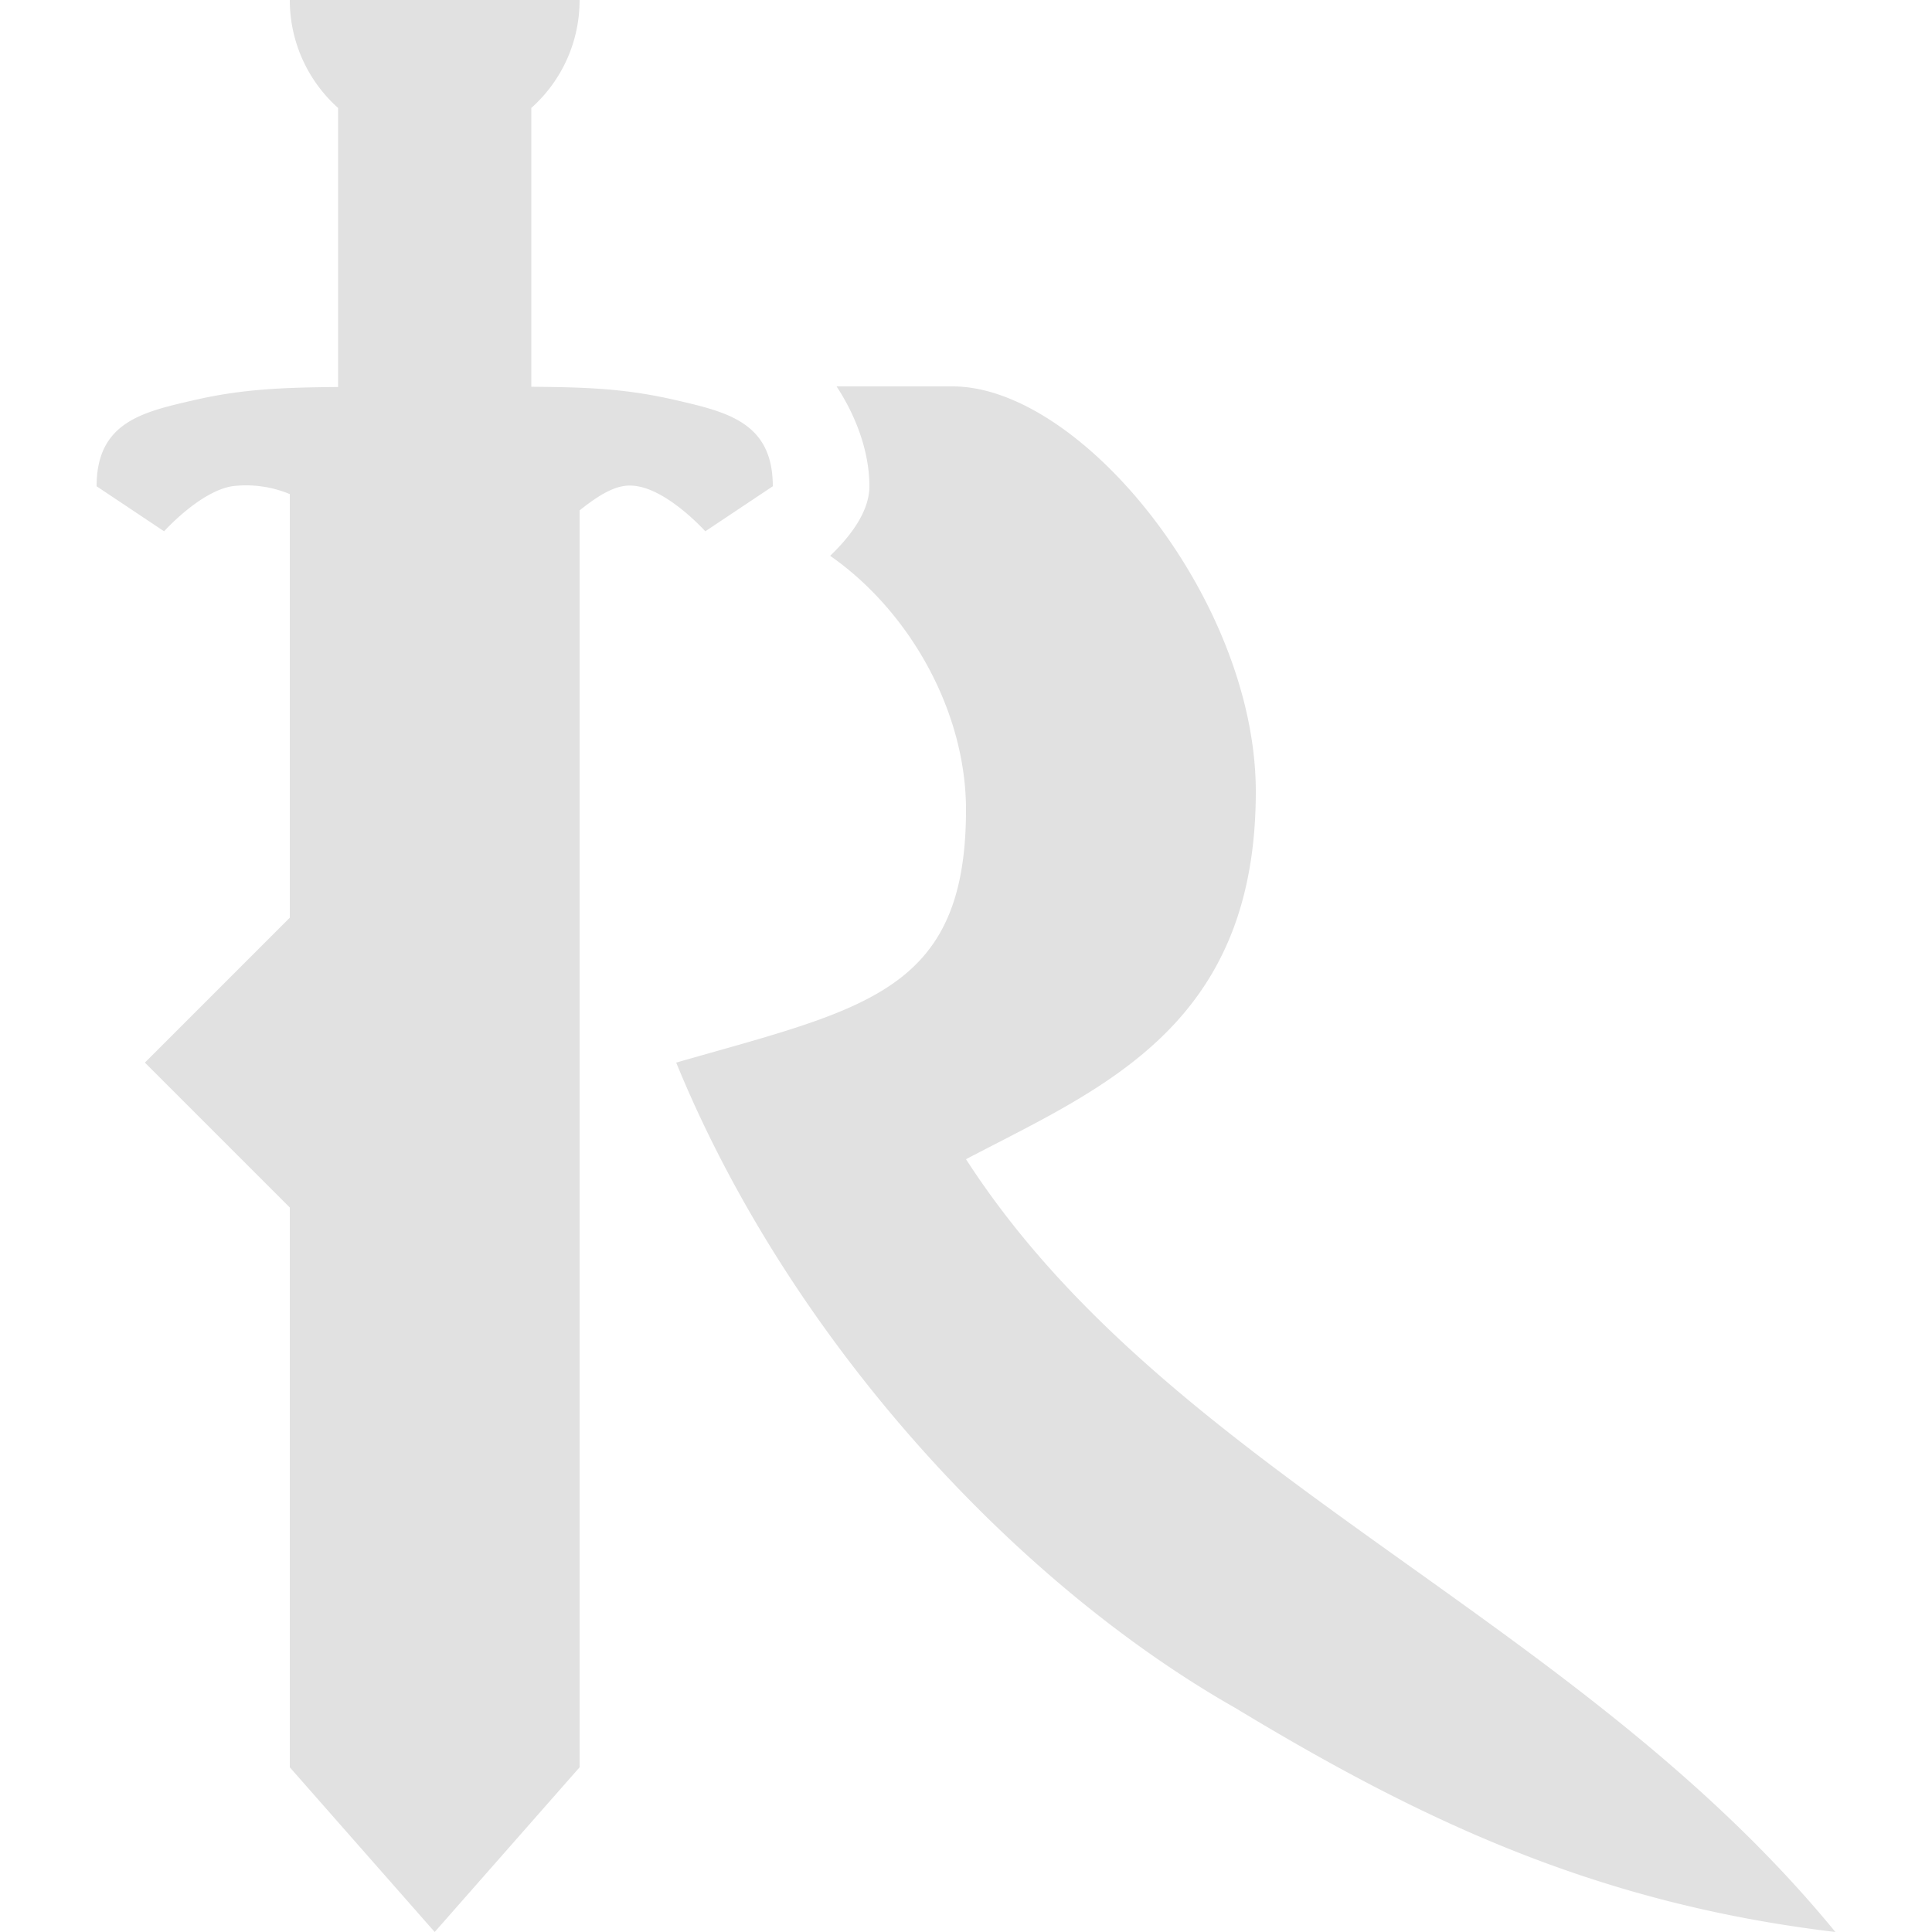 <svg xmlns="http://www.w3.org/2000/svg" style="isolation:isolate" width="16" height="16" version="1.1" id="svg80892"><defs id="defs80888"><style id="current-color-scheme" type="text/css"/></defs><path fill-rule="evenodd" d="M4.4.894v2.309c.452.004.77.013 1.189.109.427.099.811.182.811.715l-.559.373s-.293-.327-.561-.373c-.107-.018-.226-.005-.48.2v10.409L3.6 16l-1.2-1.364V10L1.2 8.8l1.2-1.2V4.092a.939.939 0 0 0-.48-.065c-.268.046-.561.373-.561.373L.8 4.027c0-.533.384-.616.811-.714.407-.094.754-.104 1.189-.108V.894A1.197 1.197 0 0 1 2.4 0h2.4c0 .355-.154.675-.4.894zM6.928 3.2c.16.243.272.54.272.827 0 .217-.168.425-.325.576C7.532 5.061 8 5.889 8 6.706 8 8.22 7.156 8.353 5.6 8.8c.934 2.283 2.795 4.303 4.636 5.348 1.57.95 3.01 1.618 4.964 1.852-2.158-2.635-5.519-3.794-7.2-6.4 1.123-.589 2.4-1.098 2.4-3.044C10.4 4.977 8.96 3.2 7.889 3.2h-.961z" fill="currentColor" color="#e1e1e1" id="path80890"/></svg>